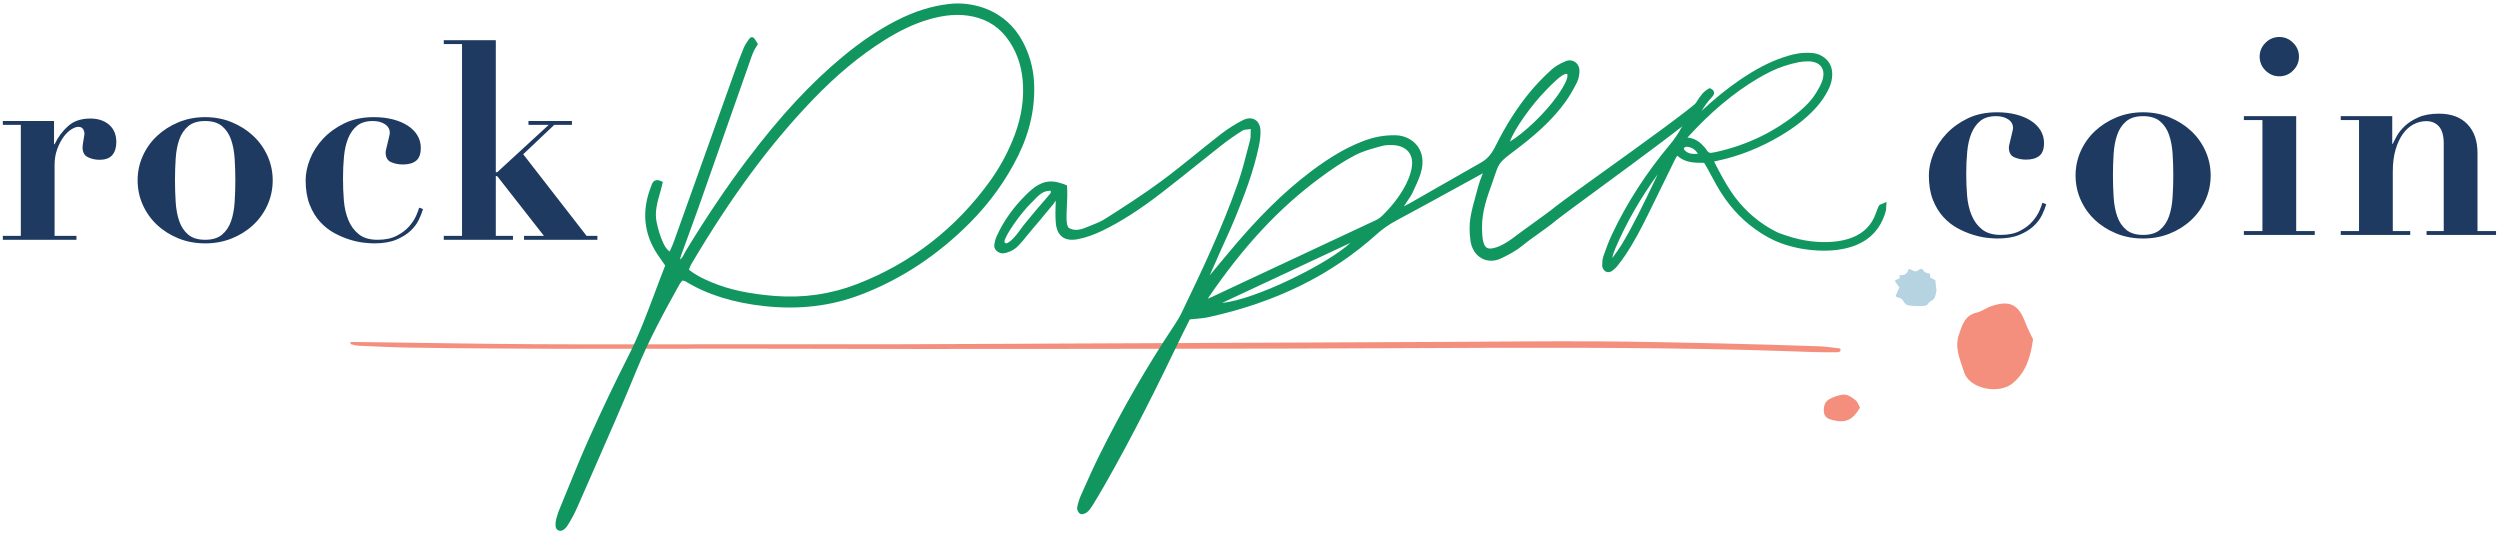 <?xml version="1.0" encoding="UTF-8"?>
<svg viewBox="0 0 1209 259">
<g transform="matrix(4.167,0,0,4.167,-145.833,-191.669)">
<path d="M259.366,63.879C259.708,63.022 260.217,62.235 260.892,61.518C261.566,60.8 262.391,60.206 263.365,
59.735C264.34,59.264 265.47,59.028 266.755,59.028C267.568,59.028 268.307,59.114 268.971,59.285C269.635,
59.457 270.208,59.698 270.689,60.008C271.172,60.318 271.546,60.693 271.814,61.132C272.082,61.571 272.216,
62.059 272.216,62.594C272.216,63.301 272.033,63.798 271.67,64.088C271.306,64.377 270.791,64.521 270.128,
64.521C269.635,64.521 269.18,64.431 268.763,64.248C268.345,64.066 268.136,63.686 268.136,63.108C268.136,
63.022 268.162,62.873 268.216,62.658C268.27,62.444 268.323,62.219 268.377,61.983C268.43,61.748 268.483,
61.523 268.537,61.309C268.591,61.095 268.618,60.945 268.618,60.859C268.618,60.431 268.43,60.094 268.056,
59.847C267.681,59.601 267.215,59.478 266.658,59.478C265.887,59.478 265.276,59.66 264.827,60.024C264.377,
60.388 264.029,60.875 263.783,61.486C263.536,62.096 263.376,62.803 263.301,63.606C263.226,64.409 263.188,
65.26 263.188,66.16C263.188,66.995 263.221,67.83 263.285,68.665C263.35,69.5 263.521,70.261 263.799,
70.946C264.077,71.632 264.484,72.188 265.02,72.617C265.555,73.045 266.283,73.259 267.204,73.259C268.082,
73.259 268.821,73.104 269.421,72.793C270.021,72.483 270.502,72.119 270.866,71.701C271.23,71.284 271.504,
70.866 271.686,70.448C271.867,70.031 271.979,69.726 272.023,69.533L272.473,69.693C272.365,70.079 272.199,
70.502 271.975,70.962C271.75,71.423 271.423,71.851 270.995,72.248C270.566,72.644 270.016,72.981 269.341,
73.259C268.666,73.538 267.814,73.677 266.787,73.677C266.508,73.677 266.117,73.65 265.614,73.597C265.11,
73.543 264.564,73.425 263.976,73.244C263.387,73.062 262.792,72.81 262.192,72.488C261.592,72.167 261.04,
71.733 260.538,71.187C260.035,70.641 259.627,69.972 259.316,69.18C259.006,68.387 258.851,67.445 258.851,
66.352C258.851,65.561 259.023,64.736 259.366,63.879Z" style="fill:rgb(30,58,96)" />
<path d="M285.676,72.665C286.146,72.269 286.494,71.749 286.72,71.107C286.944,70.464 287.083,69.726 287.137,
68.89C287.19,68.055 287.218,67.209 287.218,66.352C287.218,65.496 287.19,64.655 287.137,63.831C287.083,
63.006 286.944,62.272 286.72,61.63C286.494,60.988 286.146,60.469 285.676,60.072C285.204,59.676 284.551,
59.478 283.716,59.478C282.881,59.478 282.227,59.676 281.756,60.072C281.285,60.469 280.938,60.988 280.712,
61.63C280.487,62.272 280.348,63.006 280.295,63.831C280.241,64.655 280.214,65.496 280.214,66.352C280.214,
67.209 280.241,68.055 280.295,68.89C280.348,69.726 280.487,70.464 280.712,71.107C280.938,71.749 281.285,
72.269 281.756,72.665C282.227,73.062 282.881,73.259 283.716,73.259C284.551,73.259 285.204,73.062 285.676,
72.665ZM286.815,59.623C287.769,60.019 288.599,60.549 289.306,61.212C290.013,61.876 290.563,62.653 290.96,
63.541C291.355,64.431 291.555,65.368 291.555,66.352C291.555,67.359 291.355,68.307 290.96,69.195C290.563,
70.084 290.013,70.861 289.306,71.524C288.599,72.188 287.769,72.713 286.815,73.099C285.862,73.485 284.829,
73.677 283.716,73.677C282.602,73.677 281.568,73.485 280.616,73.099C279.662,72.713 278.833,72.188 278.126,
71.524C277.419,70.861 276.868,70.084 276.472,69.195C276.075,68.307 275.877,67.359 275.877,66.352C275.877,
65.368 276.075,64.431 276.472,63.541C276.868,62.653 277.419,61.876 278.126,61.212C278.833,60.549 279.662,
60.019 280.616,59.623C281.568,59.227 282.602,59.028 283.716,59.028C284.829,59.028 285.862,59.227 286.815,
59.623Z" style="fill:rgb(30,58,96)" />
<path d="M297.915,50.965C298.365,50.515 298.9,50.29 299.521,
50.29C300.143,50.29 300.678,50.515 301.128,50.965C301.577,51.415 301.802,51.95 301.802,52.571C301.802,
53.192 301.577,53.727 301.128,54.177C300.678,54.627 300.143,54.852 299.521,54.852C298.9,54.852 298.365,
54.627 297.915,54.177C297.466,53.727 297.24,53.192 297.24,52.571C297.24,51.95 297.466,51.415 297.915,
50.965ZM301.481,59.478L301.481,72.81L303.634,72.81L303.634,73.259L295.409,73.259L295.409,72.81L297.562,
72.81L297.562,59.928L295.409,59.928L295.409,59.478L301.481,59.478Z" style="fill:rgb(30,58,96)" />
<path d="M308.773,72.81L308.773,59.928L306.653,59.928L306.653,59.478L312.628,59.478L312.628,62.69L312.692,
62.69C312.777,62.498 312.928,62.204 313.143,61.807C313.355,61.411 313.667,61.02 314.074,60.634C314.48,
60.249 315.005,59.912 315.647,59.623C316.29,59.333 317.094,59.188 318.058,59.188C319.471,59.188 320.568,
59.596 321.35,60.41C322.132,61.224 322.522,62.337 322.522,63.75L322.522,72.81L324.675,72.81L324.675,
73.259L316.611,73.259L316.611,72.81L318.604,72.81L318.604,62.658C318.604,61.759 318.421,61.1 318.058,
60.683C317.692,60.265 317.2,60.056 316.579,60.056C316.065,60.056 315.572,60.18 315.102,60.425C314.631,
60.672 314.219,61.041 313.865,61.534C313.512,62.027 313.228,62.637 313.014,63.365C312.799,64.093 312.692,
64.95 312.692,65.935L312.692,72.81L314.716,72.81L314.716,73.259L306.653,73.259L306.653,72.81L308.773,
72.81Z" style="fill:rgb(30,58,96)" />
<path d="M41.267,60.042L41.267,62.741L41.332,62.741C41.717,
61.927 42.236,61.226 42.89,60.637C43.543,60.048 44.405,59.753 45.476,59.753C46.376,59.753 47.103,
59.994 47.661,60.476C48.217,60.958 48.496,61.627 48.496,62.484C48.496,63.126 48.34,63.63 48.03,
63.994C47.719,64.358 47.221,64.54 46.536,64.54C46.043,64.54 45.593,64.438 45.187,64.234C44.78,
64.031 44.577,63.651 44.577,63.094C44.577,63.03 44.586,62.917 44.609,62.757C44.629,62.596 44.657,
62.425 44.689,62.243C44.721,62.061 44.748,61.895 44.769,61.745C44.791,61.595 44.801,61.509 44.801,
61.488C44.78,61.317 44.748,61.183 44.705,61.086C44.662,60.99 44.592,60.905 44.496,60.829C44.4,
60.754 44.255,60.717 44.062,60.717C43.848,60.717 43.581,60.819 43.259,61.022C42.938,61.226 42.638,
61.52 42.36,61.905C42.082,62.291 41.84,62.757 41.637,63.303C41.433,63.849 41.332,64.465 41.332,
65.15L41.332,73.374L43.87,73.374L43.87,73.824L35.325,73.824L35.325,73.374L37.413,73.374L37.413,
60.492L35.325,60.492L35.325,60.042L41.267,60.042Z" style="fill:rgb(30,58,96)" />
<path d="M60.767,73.23C61.238,72.833 61.585,72.314 61.811,71.671C62.036,71.029 62.174,70.29 62.228,
69.455C62.282,68.62 62.309,67.774 62.309,66.917C62.309,66.061 62.282,65.22 62.228,64.395C62.174,
63.571 62.036,62.837 61.811,62.195C61.585,61.552 61.238,61.033 60.767,60.637C60.295,60.241 59.642,
60.042 58.807,60.042C57.972,60.042 57.318,60.241 56.847,60.637C56.377,61.033 56.029,61.552 55.803,
62.195C55.579,62.837 55.439,63.571 55.386,64.395C55.333,65.22 55.305,66.061 55.305,66.917C55.305,
67.774 55.333,68.62 55.386,69.455C55.439,70.29 55.579,71.029 55.803,71.671C56.029,72.314 56.377,
72.833 56.847,73.23C57.318,73.626 57.972,73.824 58.807,73.824C59.642,73.824 60.295,73.626 60.767,
73.23ZM61.907,60.187C62.86,60.583 63.69,61.113 64.397,61.777C65.104,62.441 65.655,63.218 66.051,
64.106C66.447,64.995 66.646,65.932 66.646,66.917C66.646,67.924 66.447,68.872 66.051,69.76C65.655,
70.649 65.104,71.425 64.397,72.089C63.69,72.753 62.86,73.278 61.907,73.664C60.954,74.049 59.92,
74.242 58.807,74.242C57.693,74.242 56.66,74.049 55.708,73.664C54.753,73.278 53.924,72.753 53.217,
72.089C52.51,71.425 51.96,70.649 51.563,69.76C51.167,68.872 50.968,67.924 50.968,66.917C50.968,
65.932 51.167,64.995 51.563,64.106C51.96,63.218 52.51,62.441 53.217,61.777C53.924,61.113 54.753,
60.583 55.708,60.187C56.66,59.791 57.693,59.592 58.807,59.592C59.92,59.592 60.954,59.791 61.907,
60.187Z" style="fill:rgb(30,58,96)" />
<path d="M70.983,64.443C71.325,63.587 71.834,62.8 72.508,
62.082C73.183,61.365 74.007,60.77 74.982,60.299C75.957,59.829 77.086,59.592 78.372,59.592C79.185,
59.592 79.923,59.678 80.587,59.85C81.252,60.021 81.825,60.262 82.306,60.572C82.789,60.883 83.163,
61.258 83.431,61.697C83.699,62.136 83.833,62.623 83.833,63.158C83.833,63.865 83.65,64.363 83.287,
64.652C82.922,64.941 82.408,65.086 81.745,65.086C81.252,65.086 80.796,64.995 80.379,64.813C79.961,
64.631 79.752,64.25 79.752,63.672C79.752,63.587 79.779,63.437 79.833,63.223C79.886,63.009 79.94,
62.784 79.994,62.548C80.046,62.312 80.1,62.088 80.154,61.873C80.208,61.66 80.235,61.509 80.235,
61.424C80.235,60.996 80.046,60.658 79.672,60.412C79.297,60.165 78.832,60.042 78.275,60.042C77.503,
60.042 76.893,60.225 76.444,60.588C75.994,60.953 75.646,61.439 75.4,62.05C75.153,62.661 74.993,
63.367 74.918,64.17C74.842,64.974 74.805,65.825 74.805,66.724C74.805,67.56 74.837,68.394 74.902,
69.23C74.966,70.065 75.137,70.826 75.416,71.511C75.694,72.196 76.101,72.753 76.636,73.181C77.171,
73.61 77.9,73.824 78.821,73.824C79.699,73.824 80.438,73.668 81.038,73.358C81.637,73.048 82.119,
72.683 82.483,72.266C82.847,71.848 83.121,71.431 83.302,71.013C83.484,70.595 83.596,70.29 83.64,
70.097L84.089,70.258C83.982,70.644 83.816,71.066 83.591,71.527C83.367,71.988 83.04,72.415 82.612,
72.812C82.183,73.208 81.632,73.545 80.958,73.824C80.283,74.102 79.431,74.242 78.404,74.242C78.125,
74.242 77.734,74.214 77.231,74.162C76.727,74.108 76.181,73.99 75.592,73.808C75.003,73.626 74.409,
73.374 73.809,73.053C73.21,72.731 72.658,72.298 72.155,71.751C71.652,71.206 71.245,70.537 70.934,
69.744C70.624,68.952 70.468,68.009 70.468,66.917C70.468,66.125 70.64,65.3 70.983,64.443Z"
style="fill:rgb(30,58,96)" />
<path d="M92.538,50.662L92.538,65.985L92.698,65.985L98.673,60.492L96.328,60.492L96.328,60.042L101.372,
60.042L101.372,60.492L99.316,60.492L95.717,63.897L103.074,73.374L104.327,73.374L104.327,73.824L95.814,
73.824L95.814,73.374L98.127,73.374L92.698,66.435L92.538,66.435L92.538,73.374L94.529,73.374L94.529,
73.824L86.498,73.824L86.498,73.374L88.618,73.374L88.618,51.112L86.498,51.112L86.498,50.662L92.538,
50.662Z" style="fill:rgb(30,58,96)" />
<path d="M255.428,77.93C256.09,77.998 256.375,77.703 256.51,
77.205C256.664,77.254 256.777,77.267 256.861,77.323C257.147,77.511 257.418,77.557 257.694,77.307C257.872,
77.147 258.122,77.185 258.196,77.341C258.361,77.684 258.667,77.683 258.971,77.753C258.987,77.911 259.004,
78.057 259.021,78.209C259.229,78.319 259.444,78.432 259.596,78.512C259.646,78.929 259.69,79.292 259.738,
79.693C259.686,79.923 259.644,80.218 259.544,80.493C259.491,80.636 259.357,80.772 259.226,80.859C259.036,
80.983 258.844,81.059 258.726,81.293C258.664,81.418 258.409,81.504 258.239,81.507C257.651,81.516 257.056,
81.523 256.475,81.441C256.256,81.41 255.998,81.172 255.89,80.961C255.734,80.661 255.537,80.545 255.227,
80.521C255.148,80.515 255.078,80.42 254.985,80.353C255.137,80.006 255.28,79.679 255.426,79.346C255.252,
79.108 255.085,78.88 254.919,78.653C254.96,78.286 255.665,78.54 255.428,77.93Z"
style="fill:rgb(182,211,226)" />
<path d="M250.857,93.305C250.01,94.76 249.19,95.121 247.673,94.748C247.155,94.621 246.716,94.421 246.665,
93.775C246.617,93.17 246.781,92.61 247.279,92.333C247.814,92.036 248.458,91.797 249.057,91.791C249.49,
91.788 249.966,92.156 250.351,92.451C250.582,92.627 250.676,92.983 250.857,93.305Z"
style="fill:rgb(244,142,125)" />
<path d="M270.942,85.374C270.646,87.525 270.076,89.236 268.579,
90.478C266.982,91.801 263.539,91.138 262.937,89.176C262.524,87.833 261.795,86.404 262.341,
84.827C262.733,83.692 263.014,82.599 264.407,82.276C264.988,82.141 265.5,81.732 266.074,81.536C268.23,
80.798 269.255,81.319 270.053,83.446C270.324,84.167 270.698,84.852 270.942,85.374Z"
style="fill:rgb(244,142,125)" />
<path d="M75.695,85.68C76.574,85.691 77.453,85.703 78.332,
85.713C84.488,85.792 90.647,85.905 96.798,85.94C103.718,85.981 110.63,85.952 117.546,85.953C124.698,
85.953 131.851,85.962 139,85.949C145.382,85.936 151.761,85.896 158.14,85.869C166.233,85.834 174.327,
85.801 182.419,85.766C189.33,85.736 196.241,85.706 203.152,85.674C208.764,85.649 214.371,85.582 219.988,
85.61C224.837,85.633 229.697,85.746 234.555,85.851C238.406,85.934 242.261,86.056 246.114,86.186C246.933,
86.213 247.756,86.352 248.549,86.437C248.725,86.753 248.466,86.878 248.176,86.882C247.232,86.895 246.284,
86.878 245.337,86.85C242.787,86.773 240.236,86.666 237.688,86.605C234.547,86.529 231.407,86.475 228.27,
86.433C225.31,86.394 222.352,86.374 219.396,86.364C215.906,86.352 212.418,86.35 208.932,86.358C204.913,
86.366 200.896,86.391 196.88,86.407C192.744,86.422 188.608,86.438 184.473,86.45C181.104,86.458 177.735,
86.46 174.367,86.465C170.171,86.472 165.975,86.48 161.779,86.486C158.41,86.49 155.041,86.493 151.672,
86.495C148.126,86.497 144.58,86.499 141.033,86.497C137.604,86.494 134.174,86.482 130.744,86.475C127.315,
86.469 123.886,86.461 120.458,86.46C116.97,86.459 113.483,86.468 109.996,86.47C106.509,86.473 103.022,
86.48 99.534,86.474C96.814,86.469 94.093,86.456 91.372,86.433C88.355,86.41 85.337,86.391 82.316,
86.334C80.422,86.299 78.522,86.205 76.625,86.119C76.307,86.105 75.986,85.999 75.667,85.936C75.676,
85.851 75.686,85.765 75.695,85.68Z" style="fill:rgb(244,142,125)" />
<path d="M227.392,66.21C227.257,66.489 227.123,66.769 226.989,67.05L226.896,67.242C225.794,69.549 224.652,
71.935 223.327,74.168C222.989,74.738 222.583,75.299 222.225,75.793L222.115,75.946C222.179,75.543 222.307,
75.202 222.44,74.887C223.705,71.917 225.33,69.067 227.392,66.21ZM230.833,61.96C230.837,61.956 230.841,
61.951 230.846,61.946C233.485,59.041 236.138,56.812 238.953,55.133C240.115,54.439 241.111,53.968 242.088,
53.65C242.634,53.473 243.197,53.325 243.764,53.21C244.087,53.144 244.468,53.115 244.87,53.118C245.553,
53.126 246.085,53.35 246.369,53.748C246.655,54.148 246.693,54.707 246.479,55.364C246.316,55.858 246.046,
56.318 245.76,56.786C245.319,57.509 244.698,58.2 243.862,58.9C241.053,61.251 237.767,62.849 234.098,
63.647C234.054,63.657 234.009,63.664 233.964,63.671L233.906,63.68C233.84,63.691 233.773,63.702 233.707,
63.716C233.429,63.778 233.253,63.709 233.108,63.471C233.031,63.344 232.939,63.238 232.845,63.128L232.777,
63.048C232.247,62.422 231.66,62.072 230.982,61.977C230.934,61.97 230.884,61.965 230.833,61.96ZM230.88,
63.034L230.919,63.04C231.401,63.136 231.753,63.38 232.066,63.847C231.471,63.886 231.055,63.868 230.67,
63.574C230.455,63.411 230.393,63.26 230.417,63.205C230.465,63.096 230.612,63.028 230.786,63.028C230.816,
63.028 230.848,63.03 230.88,63.034ZM253.478,69.636C253.433,69.656 253.391,69.671 253.351,69.684C253.241,
69.722 253.091,69.774 253.021,69.929C252.897,70.196 252.798,70.471 252.688,70.777C252.218,72.11 251.289,
73.051 249.927,73.574C249.255,73.831 248.53,73.988 247.712,74.054C245.976,74.193 244.196,73.966 242.413,
73.371L242.22,73.306C241.832,73.179 241.432,73.047 241.077,72.865C239.237,71.921 237.664,70.602 236.401,
68.945C235.644,67.951 235.026,66.848 234.473,65.804C234.312,65.501 234.154,65.195 234,64.895L233.924,
64.747C234.085,64.702 234.244,64.666 234.371,64.64C236.838,64.116 239.287,63.142 241.649,61.746C243.053,
60.917 244.225,60.032 245.231,59.04C246.149,58.136 246.823,57.198 247.291,56.174C247.52,55.676 247.632,
55.169 247.635,54.623C247.639,53.68 247.247,52.984 246.437,52.497C245.772,52.098 245.052,52.116 244.469,
52.131C243.546,52.152 242.684,52.404 241.889,52.674C240.318,53.206 238.748,54.025 236.947,55.25C235.434,
56.282 233.963,57.471 232.47,58.873C232.832,58.294 233.225,57.728 233.699,57.237C233.765,57.169 233.965,
56.961 233.916,56.698C233.884,56.525 233.76,56.388 233.547,56.289L233.412,56.227L233.279,56.298C232.644,
56.64 232.269,57.228 231.936,57.752C231.347,58.68 230.756,59.682 230.181,60.73C229.751,61.514 229.296,
62.188 228.789,62.791C226.048,66.058 223.783,69.572 222.058,73.237C221.691,74.014 221.409,74.794 221.077,
75.733C220.956,76.078 220.941,76.462 220.938,76.794C220.934,77.027 221.069,77.302 221.259,77.449C221.348,
77.517 221.448,77.559 221.557,77.575C221.586,77.579 221.615,77.581 221.646,77.581C221.823,77.581 222.008,
77.51 222.174,77.376C222.402,77.193 222.573,77.025 222.711,76.85C223.078,76.385 223.36,76.002 223.599,
75.646C224.618,74.132 225.457,72.511 226.212,70.986C226.757,69.883 227.298,68.777 227.838,67.672L227.938,
67.468C228.414,66.493 228.891,65.518 229.37,64.545C229.451,64.381 229.557,64.214 229.654,64.062C230.563,
64.902 231.669,64.892 232.744,64.895L232.768,64.895L232.845,65.026C232.959,65.214 233.069,65.4 233.174,
65.589C233.289,65.797 233.402,66.006 233.516,66.215L233.604,66.38C233.82,66.781 234.035,67.182 234.262,
67.577C235.466,69.688 236.935,71.342 238.753,72.633C239.761,73.349 240.713,73.866 241.662,74.213C243.048,
74.722 244.533,75.011 246.077,75.075C247.508,75.133 248.75,74.991 249.872,74.635C251.933,73.979 253.271,
72.589 253.849,70.505C253.886,70.373 253.889,70.243 253.892,70.117L253.767,70.114L253.892,70.107C253.894,
70.053 253.896,69.995 253.9,69.931L253.937,69.431L253.478,69.636Z" style="fill:rgb(17,150,96)" />
<path d="M152.454,62.429C151.76,64.076 150.898,65.617 149.893,67.01C145.917,72.517 140.729,76.539 134.47,
78.962C131.424,80.143 128.203,80.607 124.901,80.343C121.898,80.101 119.643,79.616 117.594,78.763C116.582,
78.342 115.739,77.927 114.95,77.298C114.966,77.256 114.983,77.213 114.999,77.171C115.072,76.977 115.141,
76.795 115.234,76.636C119.898,68.76 124.4,62.675 129.401,57.49C132.145,54.644 134.852,52.404 137.675,
50.639C139.415,49.553 141.019,48.792 142.578,48.316C144.591,47.702 146.267,47.571 147.878,47.908C149.707,
48.292 151.104,49.243 152.148,50.815C153.15,52.322 153.667,54.04 153.73,56.066C153.792,58.162 153.375,
60.243 152.454,62.429ZM155.001,55.508C154.913,53.89 154.479,52.329 153.714,50.868C151.764,47.134 147.921,
46.152 145.229,46.448C143.156,46.673 141.125,47.31 139.017,48.393C136.951,49.453 134.926,50.812 132.828,
52.547C129.072,55.656 125.535,59.472 121.695,64.556C119.326,67.693 116.995,71.155 114.571,75.137C114.511,
75.236 114.458,75.343 114.402,75.454C114.272,75.717 114.153,75.956 113.917,76.119C113.955,75.94 113.992,
75.782 114.044,75.637C114.324,74.857 114.61,74.079 114.896,73.301C115.286,72.236 115.677,71.17 116.055,
70.1C118.018,64.548 119.972,58.993 121.917,53.433L122.047,53.056C122.272,52.392 122.45,51.867 122.87,
51.255L122.959,51.125L122.806,50.866C122.577,50.479 122.478,50.323 122.277,50.312C122.085,50.305 121.986,
50.447 121.861,50.627L121.804,50.708C121.642,50.935 121.439,51.238 121.302,51.577C120.915,52.532 120.581,
53.405 120.279,54.248C119.161,57.372 118.045,60.496 116.928,63.62C115.68,67.115 114.431,70.608 113.18,
74.101C113.073,74.402 112.938,74.691 112.797,74.998C112.769,75.059 112.74,75.121 112.712,75.181C112.257,
74.857 112.056,74.393 111.861,73.942L111.836,73.884C111.587,73.312 111.384,72.636 111.198,71.76C110.96,
70.631 111.273,69.523 111.576,68.452C111.685,68.07 111.792,67.688 111.877,67.306L111.919,67.119L111.747,
67.032C111.465,66.893 111.23,66.864 111.03,66.949C110.743,67.068 110.646,67.367 110.582,67.565C110.57,
67.602 110.559,67.636 110.547,67.665C109.45,70.459 109.699,73.098 111.289,75.508C111.498,75.827 111.72,
76.137 111.947,76.456L112.198,76.81C111.802,77.814 111.424,78.821 111.047,79.825C110.098,82.355 109.116,
84.972 107.869,87.424C106.388,90.335 104.915,93.422 103.366,96.865C102.502,98.786 101.695,100.767 100.914,
102.684C100.585,103.492 100.255,104.302 99.92,105.108C99.765,105.483 99.277,106.753 99.541,107.3C99.605,
107.436 99.711,107.528 99.812,107.555C99.859,107.577 99.907,107.591 99.955,107.598C100.31,107.646 100.668,
107.3 100.884,106.953C101.33,106.237 101.687,105.57 101.974,104.915C102.56,103.57 103.152,102.228 103.744,
100.884C105.471,96.96 107.258,92.903 108.909,88.867C110.298,85.469 112.026,82.284 113.824,79.05C113.896,
78.921 113.991,78.799 114.103,78.659C114.129,78.624 114.158,78.59 114.185,78.554C114.236,78.564 114.281,
78.572 114.322,78.58C114.402,78.592 114.479,78.606 114.502,78.621C117.063,80.192 120.097,81.135 123.768,
81.53C127.79,81.953 131.431,81.517 134.899,80.196C139.577,78.413 143.844,75.598 147.582,71.83C149.881,
69.511 151.756,66.904 153.153,64.081C154.539,61.278 155.162,58.394 155.001,55.508Z"
style="fill:rgb(17,150,96)" />
<path d="M152.617,73.632C152.478,73.774 152.059,74.214 151.75,74.243C151.685,74.213 151.62,74.181 151.608,
74.169C151.586,74.146 151.574,74.089 151.574,74.089C151.569,74.071 151.571,74.046 151.575,74.007C151.647,
73.32 153.438,70.74 154.712,69.512C154.826,69.401 154.936,69.287 155.045,69.173C155.443,68.76 155.818,
68.371 156.354,68.208L156.443,68.192C156.649,68.156 156.845,68.122 156.911,68.131C156.919,68.132 156.926,
68.134 156.929,68.137C156.93,68.137 156.937,68.145 156.942,68.169C156.938,68.195 156.946,68.286 156.944,
68.386C156.833,68.525 156.667,68.702 156.501,68.917C155.535,70.017 154.912,70.771 153.986,71.891C153.544,
72.426 153.104,73.136 152.617,73.632ZM198.865,65.215C198.812,65.716 198.665,66.256 198.429,66.82C197.839,
68.228 196.789,69.69 195.395,71.049C195.048,71.386 194.725,71.533 194.314,71.718C194.223,71.759 194.127,
71.803 194.024,71.852C190.797,73.371 187.563,74.879 184.332,76.388L180.084,78.373C179.413,78.687 178.743,
79.002 178.072,79.318C177.253,79.705 176.434,80.09 175.612,80.473C175.466,80.54 175.313,80.601 175.159,
80.659C179.258,74.632 183.401,70.173 188.18,66.644C189.581,65.61 190.817,64.763 192.294,63.992C193.106,
63.57 194.028,63.312 194.922,63.063L195.309,62.954C195.723,62.838 196.228,62.798 196.768,62.843C196.839,
62.848 196.908,62.855 196.977,62.865C197.613,62.954 198.121,63.208 198.453,63.608C198.791,64.017 198.935,
64.572 198.865,65.215ZM191.733,74.168C189.229,76.54 180.75,80.757 176.872,81.144C176.858,81.141 176.848,
81.14 176.834,81.138C176.883,81.121 176.917,81.107 176.926,81.103C181.728,78.851 186.531,76.602 191.338,
74.364C191.354,74.356 191.388,74.339 191.435,74.316C191.55,74.257 191.649,74.208 191.733,74.168ZM210.22,
62.432C210.763,60.98 212.649,58.275 214.394,56.493L214.549,56.332C215.136,55.728 216.323,54.505 216.818,
54.574C216.836,54.577 216.854,54.581 216.869,54.587C217.025,54.824 216.796,55.621 215.686,57.183C214.305,
59.126 211.878,61.447 210.22,62.432ZM232.379,57.812C232.431,57.764 232.49,57.711 232.531,57.67L232.357,
57.496C231.21,58.646 225.524,62.731 220.956,66.012C218.485,67.788 216.351,69.322 215.583,69.928C214.953,
70.443 213.862,71.229 212.807,71.99C212.027,72.551 211.292,73.081 210.84,73.433C210.556,73.654 209.56,
74.399 208.719,74.679C208.162,74.863 207.823,74.89 207.591,74.773C207.411,74.682 207.276,74.494 207.18,
74.197C207.016,73.69 207.004,73 206.994,72.432C206.962,70.592 207.595,68.836 208.153,67.287C208.288,
66.914 208.394,66.602 208.484,66.335C208.966,64.913 208.995,64.829 210.737,63.513L210.96,63.344C211.141,
63.209 211.319,63.074 211.496,62.936C213.813,61.134 215.402,59.566 216.648,57.851C217.112,57.212 217.546,
56.483 218.013,55.555C218.239,55.102 218.295,54.58 218.301,54.222C218.31,53.801 218.118,53.417 217.789,
53.195C217.469,52.976 217.07,52.942 216.699,53.1C215.967,53.411 215.441,53.725 215.046,54.088C214.066,
54.987 213.246,55.842 212.538,56.701C211.063,58.489 209.758,60.539 208.549,62.967C208.084,63.898 207.585,
64.465 206.878,64.863C205.208,65.805 203.517,66.774 201.882,67.712C200.853,68.302 199.822,68.892 198.792,
69.48C198.633,69.571 198.297,69.755 197.922,69.948C198.06,69.728 198.205,69.513 198.348,69.302C198.609,
68.915 198.836,68.58 198.956,68.305C199.039,68.118 199.126,67.93 199.213,67.742C199.524,67.068 199.847,
66.371 199.997,65.643C200.28,64.287 199.856,63.391 199.45,62.878C198.884,62.163 197.97,61.721 196.995,
61.695C195.68,61.66 194.392,61.899 193.059,62.425C191.173,63.167 189.294,64.269 187.143,65.891C183.91,
68.329 180.871,71.345 177.288,75.672C176.886,76.159 176.028,77.191 175.399,77.944C175.58,77.502 175.757,
77.119 175.889,76.832C175.965,76.665 176.03,76.527 176.074,76.421C176.401,75.648 176.759,74.86 177.106,
74.099C177.543,73.136 177.997,72.141 178.395,71.157C179.424,68.617 180.479,65.897 181.08,63.026C181.192,
62.496 181.315,61.798 181.28,61.115C181.25,60.545 181.022,60.108 180.639,59.886C180.253,59.661 179.752,
59.682 179.232,59.947C178.356,60.389 177.489,60.94 176.655,61.587C175.708,62.32 174.761,63.085 173.846,
63.825C172.531,64.888 171.171,65.986 169.79,67.007C167.644,68.592 165.353,70.055 163.33,71.346C162.739,
71.723 162.242,71.917 161.666,72.143C161.479,72.217 161.282,72.293 161.069,72.382C160.466,72.629 159.762,
72.859 159.049,72.452C158.7,72.158 158.754,71.085 158.812,69.949C158.85,69.198 158.893,68.346 158.828,
67.585L158.821,67.512L158.752,67.482C158.393,67.329 157.831,67.158 157.499,67.101C157.466,67.095 157.434,
67.091 157.401,67.086C155.948,66.883 154.934,67.749 154.02,68.656C152.592,70.073 151.479,71.642 150.709,
73.319C150.534,73.702 150.463,73.937 150.397,74.369C150.355,74.616 150.421,74.848 150.587,75.039C150.785,
75.264 151.116,75.415 151.419,75.402C151.969,75.331 152.506,75.099 152.939,74.745C153.447,74.264 153.842,
73.773 154.261,73.253C154.486,72.974 154.719,72.684 154.972,72.396C155.431,71.873 155.866,71.343 156.285,
70.832C156.599,70.451 156.914,70.069 157.243,69.682C157.29,69.628 157.34,69.549 157.397,69.46C157.435,
69.402 157.476,69.339 157.521,69.275C157.473,70.302 157.473,71.059 157.519,71.755C157.572,72.561 157.82,
73.14 158.258,73.477C158.692,73.812 159.307,73.905 160.083,73.755C160.991,73.581 161.959,73.245 162.961,
72.756C165.12,71.706 167.31,70.301 169.855,68.333C171.151,67.331 172.452,66.29 173.709,65.284C174.708,
64.484 175.706,63.685 176.712,62.896C177.484,62.29 178.317,61.704 179.189,61.154C179.339,61.059 179.552,
61.039 179.823,61.012C179.925,61.003 180.036,60.992 180.151,60.976C180.146,61.125 180.145,61.264 180.143,
61.396C180.14,61.724 180.137,62.008 180.07,62.263C179.993,62.559 179.917,62.856 179.84,63.151C179.498,
64.486 179.143,65.868 178.684,67.184C176.813,72.559 174.315,77.75 172.112,82.331C171.838,82.898 171.486,
83.439 171.149,83.946C168.088,88.55 165.216,93.54 162.613,98.778C161.899,100.211 161.237,101.698 160.598,
103.137L160.461,103.44C160.253,103.909 160.096,104.418 160.006,104.914C159.963,105.155 160.17,
105.555 160.384,105.64C160.413,105.651 160.444,105.659 160.476,105.663C160.709,105.696 161.012,
105.556 161.164,105.432C161.424,105.22 161.624,104.926 161.784,104.666C162.247,103.918 162.706,
103.146 163.148,102.375C166.493,96.536 169.439,90.559 172.126,84.972C172.345,84.514 172.576,
84.061 172.799,83.622C172.895,83.433 172.989,83.248 173.081,83.065C173.329,83.038 173.566,83.016 173.796,
82.997C174.298,82.952 174.773,82.911 175.232,82.809C183.114,81.078 189.524,77.911 194.829,73.128C195.488,
72.536 196.222,72.031 197.141,71.539C199.283,70.393 201.45,69.203 203.546,68.053C204.413,67.577 205.281,
67.1 206.15,66.625C206.24,66.576 206.369,66.505 206.514,66.424C206.696,66.322 206.904,66.206 207.088,
66.105L207.043,66.222C206.838,66.747 206.661,67.201 206.564,67.58C206.471,67.945 206.368,68.311 206.267,
68.676C206.032,69.519 205.79,70.391 205.645,71.268C205.515,72.063 205.518,72.965 205.653,73.947C205.781,
74.86 206.261,75.603 206.968,75.985C207.631,76.341 208.435,76.348 209.174,75.997C210.014,75.599 210.893,
75.146 211.632,74.538C212.192,74.076 212.815,73.632 213.476,73.163C214.173,72.667 214.895,72.155 215.545,
71.611C216.231,71.061 218.27,69.563 220.63,67.83C225.243,64.44 230.985,60.223 232.131,59.075L232.043,
58.988L232.379,57.812Z" style="fill:rgb(17,150,96)" />
</g>
</svg>